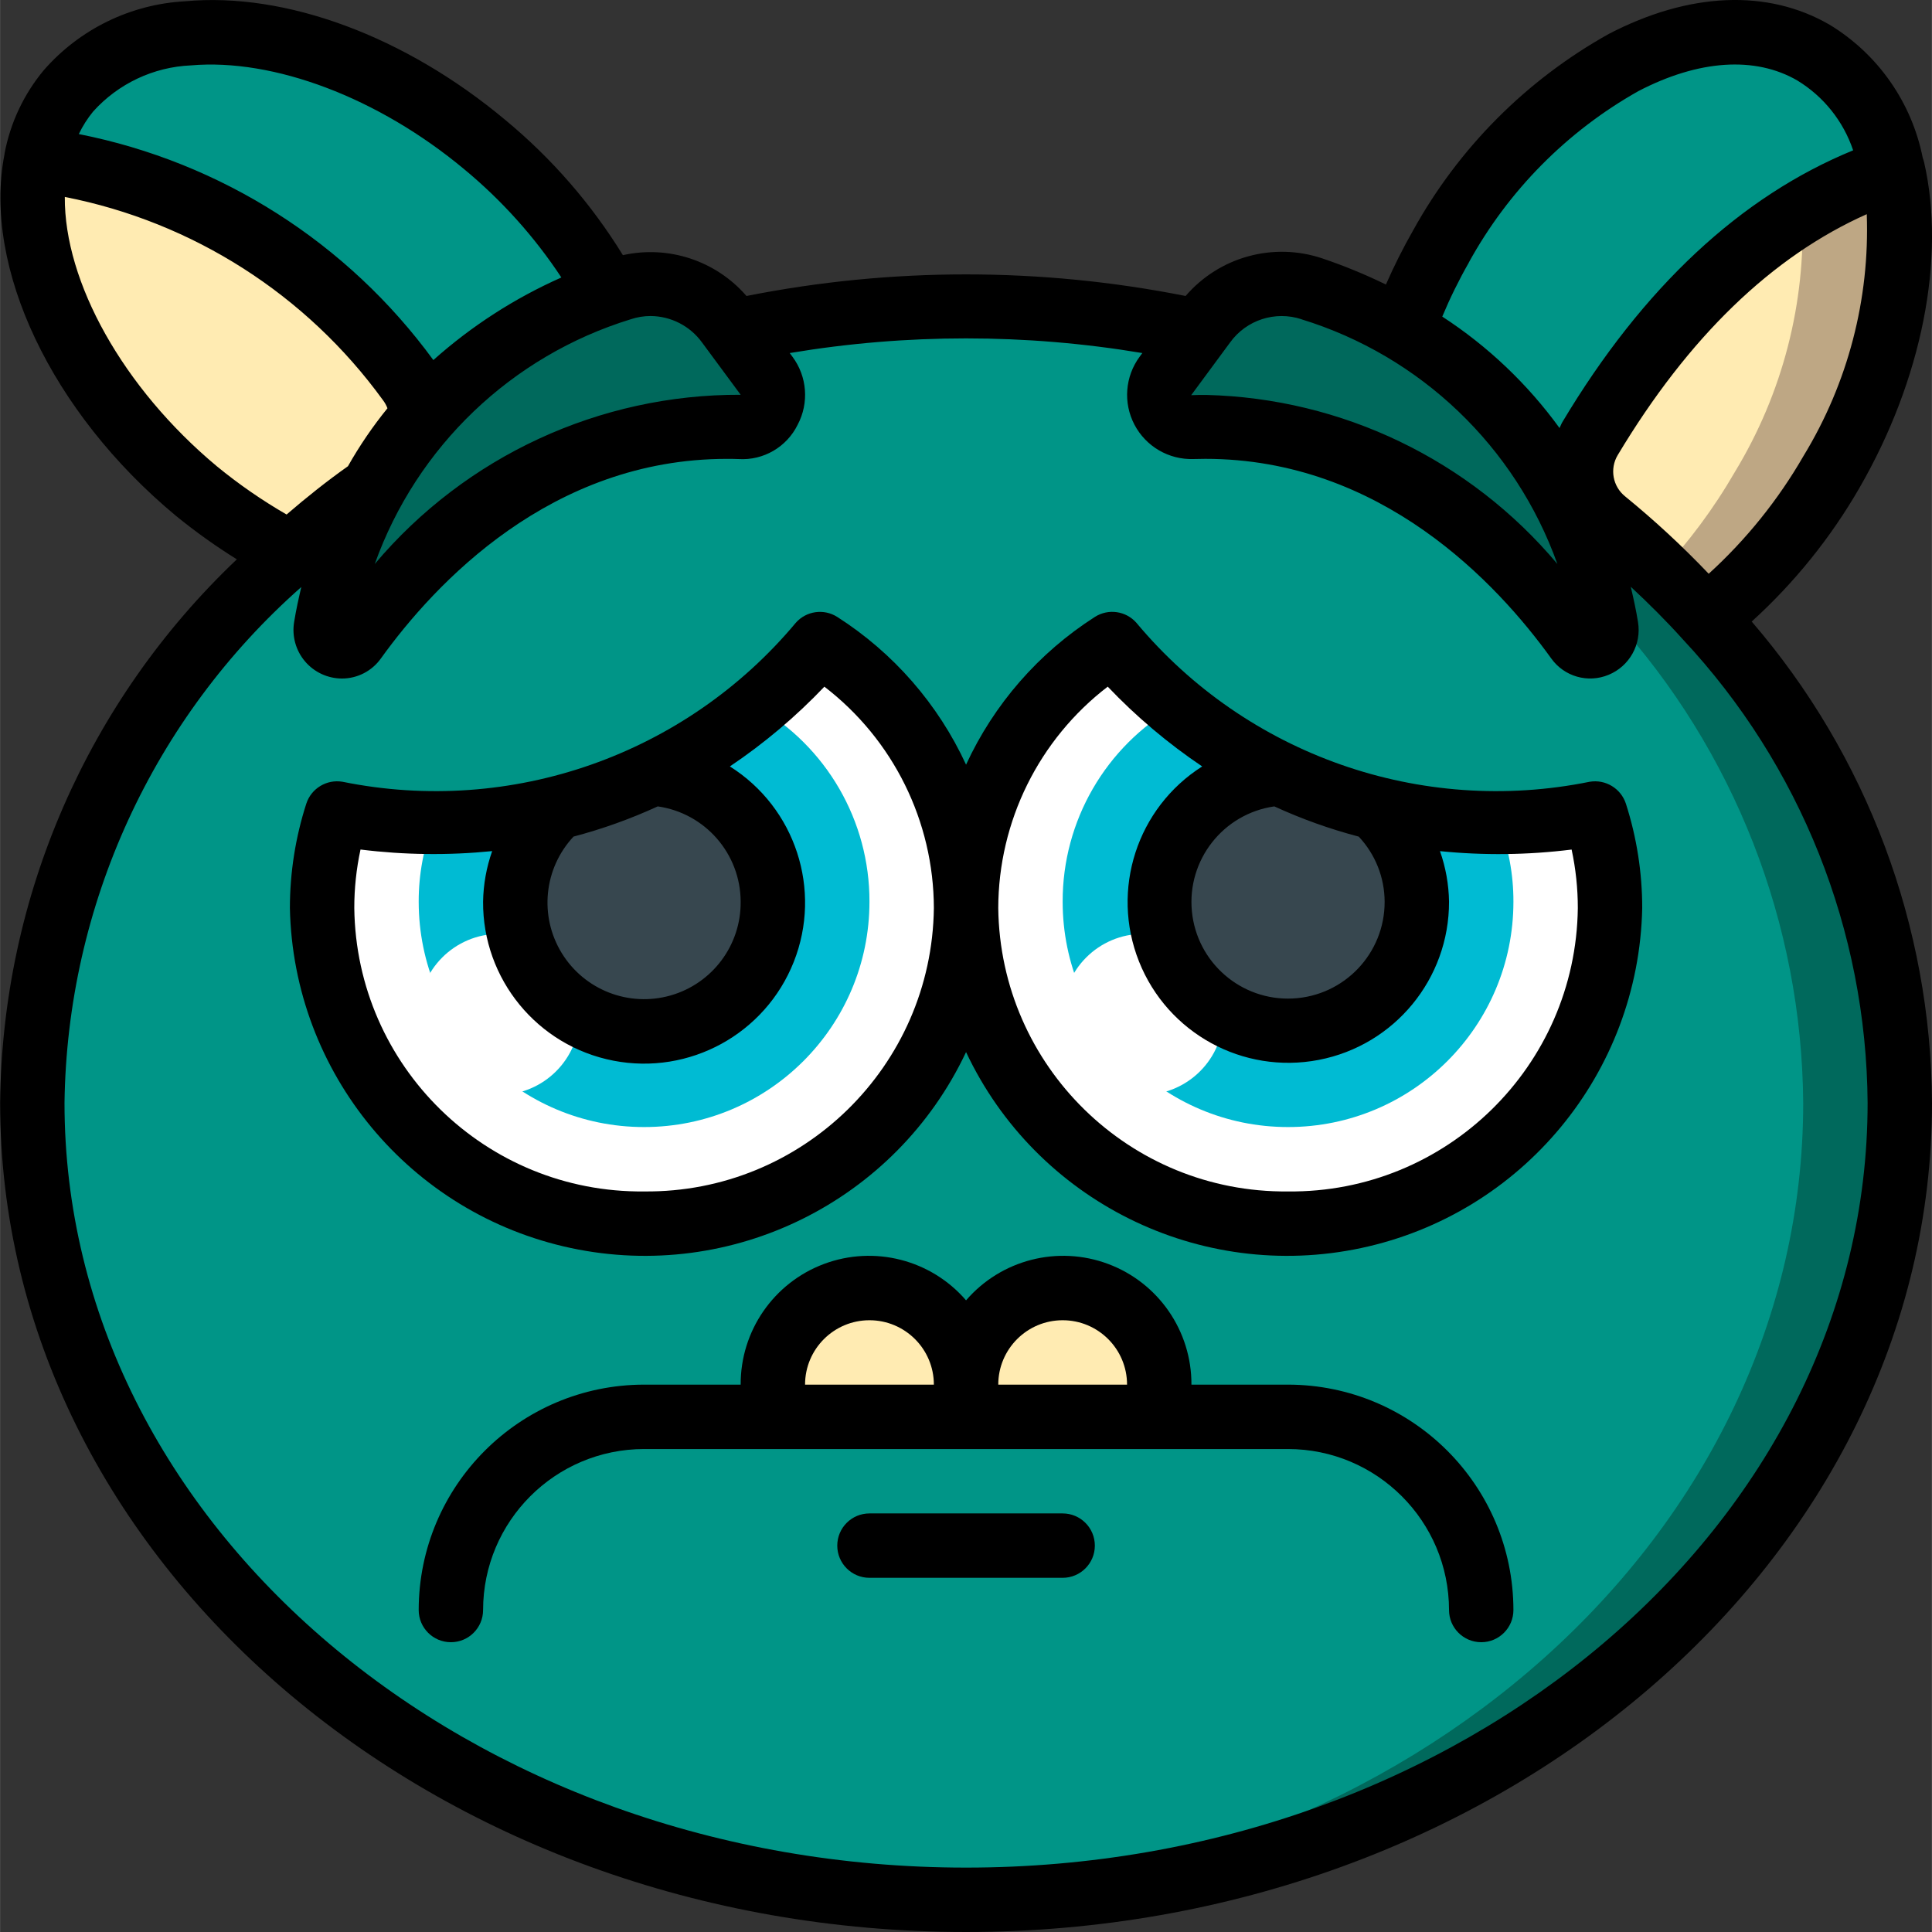 <svg height="512pt" viewBox="0 0 512 512.032" width="512pt" xmlns="http://www.w3.org/2000/svg"><rect x="0" y="0" width="512" height="512.032" fill="#333333" stroke="none"/><path d="m485.391 125.047c-8.457 14.887-19.66 28.031-33.023 38.738l-12.543-11.859-14.422-13.652c-.598-.516-1.195-1.027-1.707-1.539-5.25-5.547-6.191-13.902-2.305-20.48 13.555-24.363 32.859-45.047 56.234-60.242 7.52-4.598 15.535-8.316 23.895-11.094h.086c4.523 27.793-1.242 56.281-16.215 80.129zm0 0" fill="#bea784"/><path d="m459.793 125.047c-5.602 9.695-12.301 18.715-19.969 26.879l-14.422-13.652c-.598-.516-1.195-1.027-1.707-1.539-5.25-5.547-6.191-13.902-2.305-20.48 13.555-24.363 32.859-45.047 56.234-60.242.988 24.266-5.219 48.281-17.832 69.035zm0 0" fill="#ffebb2"/><path d="m421.391 116.254c-2.871 6.762-2 14.531 2.305 20.48l-18.883-11.766-33.281-37.547c2.773-7.664 6.227-15.059 10.324-22.102 25.941-44.887 70.145-67.926 98.73-51.371 11.066 6.875 18.672 18.145 20.91 30.977-24.383 8.098-53.82 27.383-80.105 71.328zm0 0" fill="#009587"/><path d="m116.836 114.035-40.02 32.684c-8.836-4.668-17.156-10.242-24.832-16.641-31.66-26.367-47.703-61.695-42.41-87.805 39.555 5.055 75.254 26.242 98.645 58.535 3.129 4.238 6.008 8.652 8.617 13.227zm0 0" fill="#ffebb2"/><path d="m161.211 77.684-44.375 36.352c-2.609-4.574-5.488-8.988-8.617-13.227-23.391-32.293-59.09-53.48-98.645-58.535 1.262-6.684 4.199-12.938 8.531-18.18 21.078-25.344 70.488-19.027 110.336 14.168 13.352 10.914 24.48 24.301 32.77 39.422zm0 0" fill="#009587"/><path d="m503.484 292.297c0 116.652-110.766 211.203-247.469 211.203-2.902 0-5.719 0-8.531-.172-132.781-3.84-238.934-96.855-238.934-211.031.773-56.082 25.645-109.117 68.266-145.578 6.957-6.293 14.312-12.137 22.016-17.492l95.574-41.473c17.449-3.824 35.219-6.023 53.078-6.57 2.812-.086 5.629-.086 8.531-.086 20.719-.02 41.375 2.211 61.609 6.656l84.156 29.988 23.621 20.531c9.656 7.77 18.672 16.301 26.965 25.512 32.477 34.961 50.707 80.797 51.117 128.512zm0 0" fill="#00695c"/><path d="m477.883 292.297c0 114.176-104.262 207.191-234.668 211.031-130.406-3.84-234.664-96.855-234.664-211.031.652-55.848 25.031-108.777 67.043-145.578 6.828-6.285 14.051-12.129 21.625-17.492l93.867-41.473c17.133-3.824 34.586-6.023 52.129-6.57 17.543.559 34.996 2.758 52.133 6.57l105.812 50.52c9.484 7.781 18.332 16.312 26.453 25.512 32.012 35.184 49.914 80.945 50.27 128.512zm0 0" fill="#009587"/><path d="m203.109 99.625-10.238-13.926c-6.504-8.926-18.027-12.629-28.512-9.168-41.086 12.41-71.414 47.285-78.004 89.695-.422 1.988.613 4 2.48 4.805 1.867.809 4.043.188 5.199-1.484 15.359-21.332 49.496-58.027 102.027-56.391 3.227.055 6.211-1.723 7.703-4.59 1.488-2.863 1.238-6.324-.656-8.941zm0 0" fill="#00695c"/><path d="m308.922 99.625 10.242-13.926c6.5-8.926 18.023-12.629 28.508-9.168 41.086 12.41 71.414 47.285 78.004 89.695.422 1.988-.613 4-2.48 4.805-1.867.809-4.043.188-5.199-1.484-15.359-21.332-49.492-58.027-102.023-56.391-3.23.055-6.211-1.723-7.703-4.59-1.492-2.863-1.238-6.324.652-8.941zm0 0" fill="#00695c"/><path d="m217.273 170.699c-2.305 2.645-4.691 5.117-7.082 7.508-3.074 3.164-6.32 6.156-9.727 8.961-8.312 7.012-17.453 12.973-27.223 17.75-8.273 4.031-16.977 7.121-25.941 9.215l-.086.086c-10.59 2.539-21.449 3.77-32.34 3.668-2.645 0-5.207-.086-7.766-.254-5.98-.336-11.934-1.02-17.836-2.051-.211.645-.379 1.301-.512 1.965-2.273 7.496-3.422 15.289-3.414 23.125.406 43.289 33.52 79.242 76.629 83.199h.344c2.73.258 5.547.426 8.363.426 22.406.23 43.984-8.453 59.988-24.137 16-15.684 25.117-37.082 25.344-59.488-.09-28.418-14.703-54.816-38.742-69.973zm0 0" fill="#fff"/><path d="m422.758 215.582c-5.48.957-11.004 1.613-16.555 1.965-6.105.457-12.238.484-18.348.086-7.766-.469-15.473-1.613-23.039-3.414l-.086-.086c-8.965-2.094-17.664-5.184-25.941-9.215-16.828-8.332-31.805-19.973-44.031-34.219-3.508 2.254-6.848 4.762-9.984 7.508-18.23 15.637-28.734 38.445-28.758 62.465.406 43.289 33.52 79.242 76.629 83.199h.344c2.73.258 5.543.426 8.359.426 22.406.23 43.984-8.453 59.988-24.137 16.004-15.684 25.121-37.082 25.348-59.488.012-8.516-1.312-16.984-3.926-25.09zm0 0" fill="#fff"/><path d="m230.414 238.965c0 32.988-26.742 59.734-59.73 59.734-32.992 0-59.734-26.746-59.734-59.734-.016-7.207 1.312-14.359 3.926-21.078 10.891.102 21.75-1.129 32.34-3.668l.086-.086c8.965-2.094 17.668-5.184 25.941-9.215 9.77-4.777 18.91-10.738 27.223-17.75 18.562 10.629 30 30.402 29.949 51.797zm0 0" fill="#00bbd3"/><path d="m281.617 238.965c0 32.988 26.742 59.734 59.73 59.734 32.992 0 59.734-26.746 59.734-59.734.02-7.207-1.312-14.359-3.926-21.078-10.891.102-21.75-1.129-32.34-3.668l-.086-.086c-8.965-2.094-17.664-5.184-25.941-9.215-9.77-4.777-18.91-10.738-27.223-17.75-18.562 10.629-29.996 30.402-29.949 51.797zm0 0" fill="#00bbd3"/><path d="m204.816 238.965c.02 15.57-10.504 29.18-25.574 33.082-15.074 3.906-30.875-2.883-38.418-16.504-7.543-13.621-4.914-30.621 6.391-41.324l.086-.086c8.965-2.094 17.668-5.184 25.941-9.215 17.812 1.34 31.578 16.184 31.574 34.047zm0 0" fill="#37474f"/><path d="m375.484 238.965c-.008 18.516-14.777 33.652-33.289 34.113-18.512.457-34.012-13.926-34.938-32.422-.926-18.492 13.066-34.352 31.531-35.738 8.277 4.031 16.977 7.121 25.941 9.215l.086.086c6.809 6.43 10.668 15.379 10.668 24.746zm0 0" fill="#37474f"/><path d="m230.414 341.363c14.141 0 25.602 11.465 25.602 25.602v8.535h-51.199v-8.535c0-14.137 11.461-25.602 25.598-25.602zm0 0" fill="#ffebb2"/><path d="m281.617 341.363c14.137 0 25.598 11.465 25.598 25.602v8.535h-51.199v-8.535c0-14.137 11.461-25.602 25.602-25.602zm0 0" fill="#ffebb2"/><path d="m153.617 268.832c0 11.781-9.551 21.332-21.336 21.332-11.781 0-21.332-9.551-21.332-21.332s9.551-21.332 21.332-21.332c11.785 0 21.336 9.551 21.336 21.332zm0 0" fill="#fff"/><path d="m324.281 268.832c0 11.781-9.551 21.332-21.332 21.332s-21.332-9.551-21.332-21.332 9.551-21.332 21.332-21.332 21.332 9.551 21.332 21.332zm0 0" fill="#fff"/><path d="m492.781 129.312c16.539-28.613 22.945-60.867 17.145-86.297-.098-.406-.219-.809-.367-1.195-2.918-14.691-11.867-27.484-24.672-35.262-16.441-9.531-37.254-8.645-58.57 2.457-21.801 12.168-39.754 30.203-51.824 52.055-2.652 4.648-5.055 9.434-7.203 14.336-5.473-2.664-11.109-4.98-16.879-6.93-12.973-4.352-27.285-.41-36.207 9.969-38.418-7.629-77.965-7.629-116.383 0-8.098-9.355-20.676-13.512-32.754-10.82-8.355-13.578-18.887-25.684-31.172-35.84-26.496-22.16-58.172-33.938-84.871-31.445-14.441.789-27.949 7.383-37.453 18.285-5.258 6.324-8.824 13.879-10.359 21.957 0 .172-.043.352-.078.52-5.707 29.832 12.461 68.156 45.406 95.547 5.152 4.207 10.566 8.078 16.215 11.59-39.574 37.531-62.219 89.52-62.738 144.059 0 121.156 114.84 219.734 256 219.734s256-98.578 256-219.734c-.262-46.852-17.203-92.078-47.785-127.57 11.297-10.254 20.93-22.199 28.551-35.414zm-14.781-8.535c-6.719 11.668-15.207 22.223-25.164 31.285-6.938-7.281-14.324-14.121-22.117-20.48-3.316-2.637-4.172-7.316-2.004-10.957 18.773-31.328 40.957-52.711 66.012-63.863.812 22.516-5.004 44.773-16.727 64.016zm-88.746-51.199c10.449-19.031 26.012-34.766 44.93-45.422 15.965-8.312 30.949-9.328 42.156-2.816 6.949 4.234 12.184 10.785 14.777 18.5-29.746 12.176-55.68 36.266-77.062 72.02-.301.512-.488 1.059-.754 1.582-8.461-11.668-18.996-21.68-31.078-29.535 2.055-4.918 4.41-9.703 7.051-14.328zm-44.371 15.035c31.578 9.707 56.727 33.746 67.848 64.855-23.16-27.598-57.062-43.918-93.082-44.801-1.305 0-2.637 0-3.969.066l10.309-13.969c4.297-5.965 11.965-8.457 18.945-6.152zm-172.492-.859c5.406.031 10.477 2.633 13.652 7.012l10.238 13.859c-37.367-.148-72.883 16.273-96.973 44.844 11.121-31.109 36.266-55.145 67.84-64.855 1.691-.566 3.461-.859 5.242-.859zm-121.805-66.426c21.938-1.902 49.637 8.535 72.395 27.496 9.969 8.242 18.656 17.918 25.781 28.715-12.379 5.488-23.824 12.871-33.93 21.887-22.68-31.062-56.227-52.445-93.961-59.895 1.023-2.137 2.297-4.141 3.797-5.973 6.648-7.391 15.984-11.801 25.918-12.23zm-33.426 34.867c33.898 6.633 64.02 25.867 84.301 53.828.508.664.914 1.395 1.211 2.176-3.914 4.82-7.414 9.957-10.469 15.359-5.504 3.895-10.934 8.203-16.266 12.801-6.504-3.754-12.691-8.035-18.5-12.801-24.875-20.762-40.434-48.852-40.277-71.363zm238.855 442.77c-131.746 0-238.934-90.914-238.934-202.668.684-52.387 23.477-102.047 62.754-136.719-.707 3.02-1.383 6.074-1.902 9.285-.613 3.723.441 7.531 2.883 10.414 2.438 2.879 6.023 4.543 9.797 4.551 4.094 0 7.934-1.977 10.309-5.309 14.355-19.941 45.117-52.906 91.684-52.906 1.039 0 2.09 0 3.156.051 6.57.398 12.73-3.195 15.625-9.102 3.059-5.773 2.52-12.789-1.383-18.023l-.715-.973c30.934-5.18 62.512-5.18 93.445 0l-.707.965c-3.875 5.246-4.41 12.246-1.379 18.023 3.035 5.777 9.102 9.312 15.621 9.102 1.066 0 2.117-.051 3.156-.051 46.559 0 77.332 32.949 91.684 52.906 3.434 4.809 9.734 6.605 15.188 4.336 5.543-2.277 8.781-8.082 7.801-13.996-.52-3.234-1.203-6.305-1.918-9.344 4.855 4.516 9.52 9.164 13.848 13.988 31.152 33.336 48.617 77.176 48.922 122.801 0 111.754-107.188 202.668-238.934 202.668zm0 0"/><path d="m421.289 207.188c-44.734 9.078-90.844-7.09-120.113-42.113-2.781-3.18-7.469-3.848-11.027-1.57-14.887 9.52-26.73 23.105-34.133 39.152-7.398-16.047-19.246-29.633-34.133-39.152-3.555-2.266-8.23-1.598-11.008 1.57-29.273 35.023-75.383 51.191-120.117 42.113-4.188-.711-8.27 1.754-9.59 5.793-2.883 8.949-4.352 18.289-4.352 27.691.902 43.68 31.746 80.992 74.477 90.09 42.73 9.102 86.102-12.406 104.723-51.93 18.621 39.523 61.992 61.031 104.723 51.93 42.73-9.098 73.574-46.41 74.477-90.09.008-9.402-1.457-18.75-4.332-27.699-1.332-4.031-5.406-6.488-9.594-5.785zm-54.34 31.777c.047 13.676-10.664 24.977-24.324 25.66-13.66.68-25.445-9.496-26.758-23.113-1.312-13.613 8.309-25.855 21.848-27.797 7.211 3.316 14.695 5.996 22.375 8.012 4.387 4.672 6.84 10.832 6.859 17.238zm-170.668 0c.109 11.512-7.477 21.676-18.543 24.848-11.062 3.172-22.887-1.43-28.891-11.246-6.008-9.82-4.723-22.441 3.137-30.848 7.66-2.02 15.129-4.699 22.324-8.004 12.574 1.801 21.93 12.547 21.973 25.25zm-25.598 76.801c-41.926.422-76.281-33.172-76.801-75.094-.008-5.219.547-10.422 1.648-15.523 11.578 1.441 23.281 1.582 34.891.418-1.52 4.309-2.332 8.832-2.406 13.398-.125 20.531 14.391 38.242 34.547 42.148s40.238-7.098 47.793-26.188c7.555-19.094.441-40.855-16.934-51.801 9.098-6.113 17.496-13.199 25.047-21.137 18.246 14.004 28.965 35.68 29.016 58.684-.523 41.922-34.879 75.516-76.801 75.094zm170.664 0c-41.922.422-76.277-33.172-76.797-75.094.043-23.004 10.762-44.688 29.012-58.691 7.551 7.938 15.945 15.027 25.035 21.145-17.27 10.965-24.305 32.66-16.754 51.676 7.551 19.012 27.551 29.973 47.641 26.102s34.586-21.48 34.531-41.938c-.07-4.562-.879-9.086-2.398-13.391 11.609 1.168 23.309 1.027 34.887-.418 1.098 5.102 1.648 10.301 1.645 15.516-.52 41.922-34.875 75.516-76.801 75.094zm0 0"/><path d="m341.348 366.965h-25.598c.062-14.234-8.75-27-22.082-31.984-13.332-4.988-28.359-1.137-37.652 9.645-9.293-10.781-24.32-14.633-37.652-9.645-13.332 4.984-22.145 17.75-22.082 31.984h-25.598c-32.973.043-59.691 26.762-59.734 59.734 0 4.711 3.82 8.531 8.535 8.531 4.711 0 8.531-3.82 8.531-8.531.027-23.555 19.113-42.641 42.668-42.668h170.664c23.555.027 42.641 19.113 42.668 42.668 0 4.711 3.82 8.531 8.535 8.531 4.711 0 8.531-3.82 8.531-8.531-.043-32.973-26.762-59.691-59.734-59.734zm-110.934-17.066c9.426 0 17.07 7.641 17.07 17.066h-34.137c0-9.426 7.641-17.066 17.066-17.066zm34.137 17.066c0-9.426 7.641-17.066 17.066-17.066 9.426 0 17.066 7.641 17.066 17.066zm0 0"/><path d="m281.617 401.098h-51.203c-4.711 0-8.531 3.82-8.531 8.535 0 4.711 3.82 8.531 8.531 8.531h51.203c4.711 0 8.531-3.82 8.531-8.531 0-4.715-3.82-8.535-8.531-8.535zm0 0"/></svg>